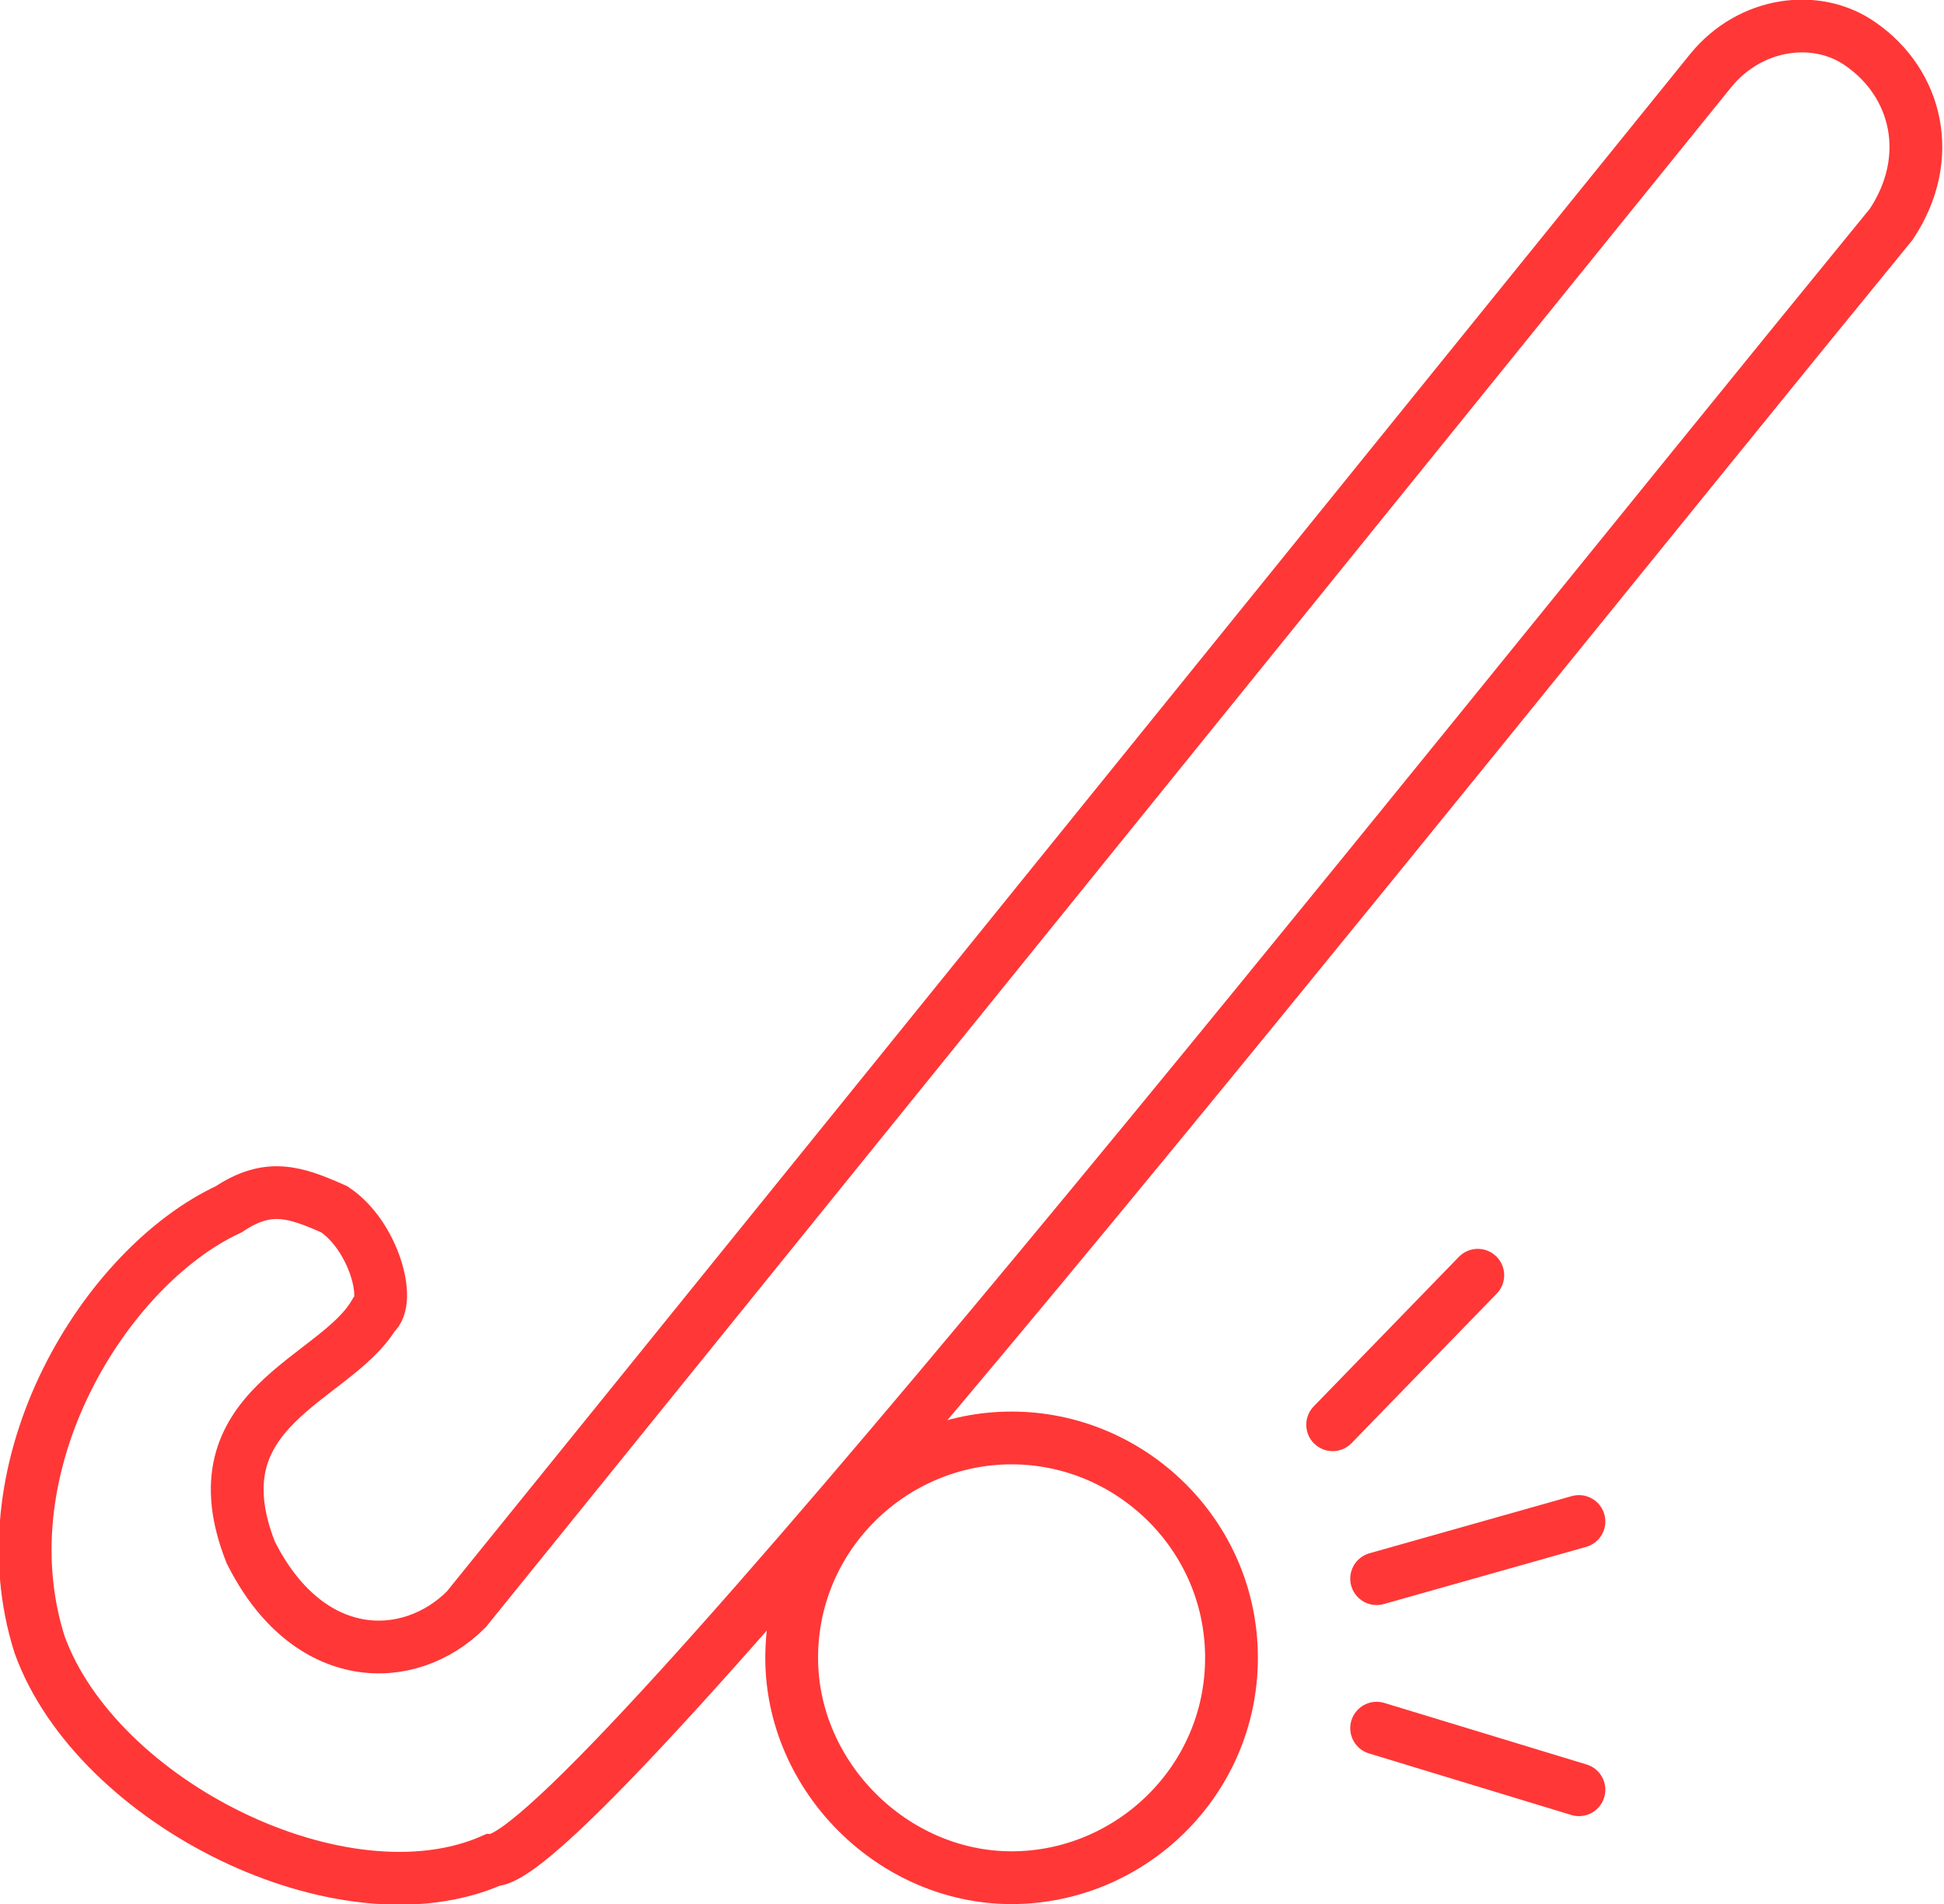 <?xml version="1.0" encoding="utf-8"?>
<!-- Generator: Adobe Illustrator 25.4.1, SVG Export Plug-In . SVG Version: 6.00 Build 0)  -->
<svg version="1.1" id="Iconos" xmlns="http://www.w3.org/2000/svg" xmlns:xlink="http://www.w3.org/1999/xlink" x="0px" y="0px"
	 viewBox="0 0 44.2 43.3" style="enable-background:new 0 0 44.2 43.3;" xml:space="preserve">
<style type="text/css">
	.st0{fill:none;stroke:#FF3737;stroke-width:1.2;stroke-miterlimit:10;}
	.st1{fill:none;stroke:#FF3737;stroke-width:1.2;stroke-linecap:round;stroke-miterlimit:10;}
</style>
<path class="st0" d="M28,37.7c0,2.8-2.3,5-5,5s-5-2.3-5-5c0-2.8,2.3-5,5-5S28,34.9,28,37.7"/>
<g id="Capa_1_1_">
	<g id="Capa_4">
	</g>
	<g id="Capa_5">
		<path class="st1" d="M43,5.1C31.8,18.8,13.2,42.3,11.2,42.3c-3.4,1.5-9-1.3-10.3-4.9c-1.3-4.1,1.5-8.6,4.3-9.9
			c0.9-0.6,1.5-0.4,2.4,0c0.9,0.6,1.3,2.1,0.9,2.4c-0.9,1.5-4.1,2.1-2.8,5.4c1.3,2.6,3.6,2.6,4.9,1.3l28.3-35
			c0.9-1.1,2.4-1.3,3.4-0.6l0,0C43.6,1.9,44,3.6,43,5.1z"/>
	</g>
</g>
<g id="Capa_2_1_">
</g>
<line class="st1" x1="30.3" y1="32.4" x2="33.6" y2="29"/>
<line class="st1" x1="31.3" y1="35.9" x2="35.9" y2="34.6"/>
<line class="st1" x1="31.3" y1="39.3" x2="35.9" y2="40.7"/>
</svg>
